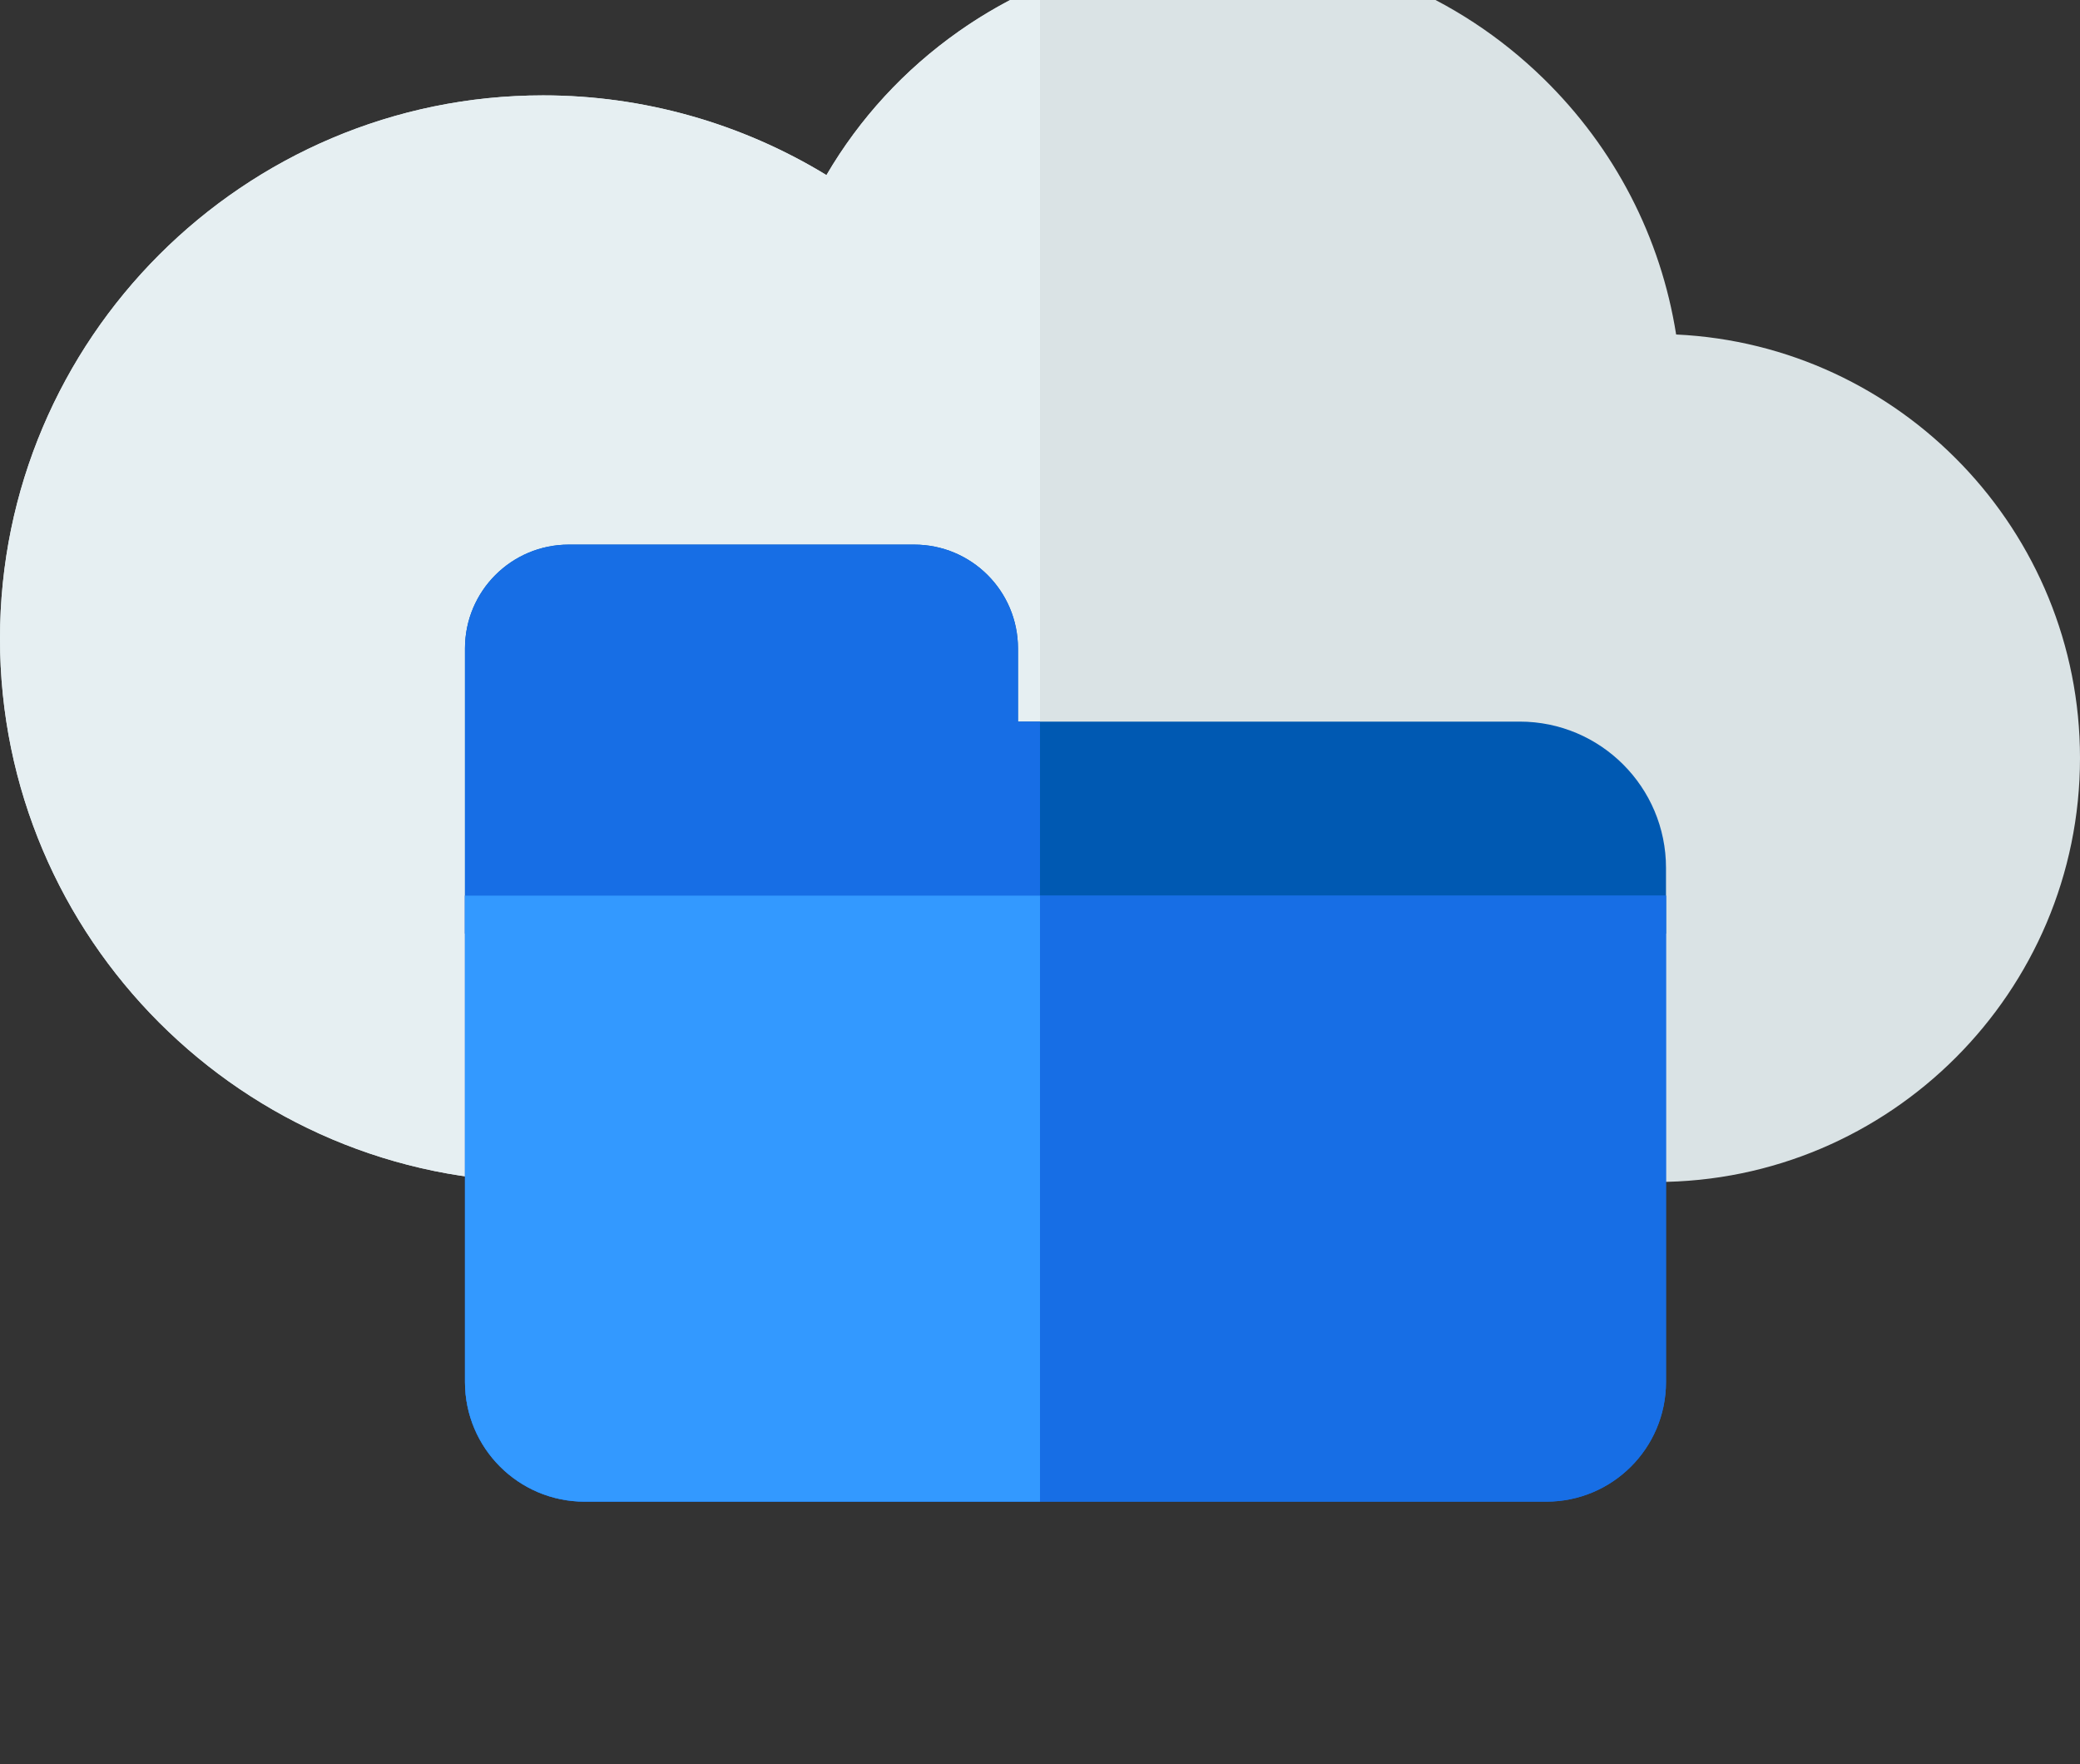 <svg width="250" height="212" viewBox="0 0 250 212" fill="none" xmlns="http://www.w3.org/2000/svg">
<rect x="0" y="0" width="250" height="212" fill="#333333" stroke="none"/>
<path d="M201.459 40.2C199.615 28.542 194.09 17.813 185.506 9.432C175.14 -0.688 161.453 -6.261 146.965 -6.261C135.526 -6.261 124.553 -2.79 115.23 3.775C108.694 8.379 103.304 14.252 99.333 21.042C89.14 14.819 77.335 11.462 65.287 11.462C29.287 11.462 0 40.753 0 76.756C0 112.759 29.287 142.052 65.287 142.052H199.052C227.146 142.052 250 119.192 250 91.097C250 63.809 228.439 41.462 201.459 40.2Z" fill="#DAE3E5"/>
<path d="M115.231 3.775C108.694 8.379 103.304 14.252 99.333 21.042C89.14 14.818 77.335 11.461 65.287 11.461C29.287 11.461 0 40.753 0 76.756C0 112.759 29.287 142.052 65.287 142.052H125V-1.709C121.592 -0.227 118.319 1.601 115.231 3.775Z" fill="#E6EFF2"/>
<path d="M200.241 104.305C200.241 94.595 192.369 86.724 182.659 86.724H122.354V77.929C122.354 71.037 116.77 65.453 109.879 65.453H68.361C61.472 65.453 55.887 71.037 55.887 77.927V112.2H200.241V104.305Z" fill="#0059B2"/>
<path d="M55.887 107.642V166.087C55.887 174.031 62.326 180.47 70.27 180.47H185.86C193.802 180.47 200.241 174.033 200.241 166.088V107.642H55.887Z" fill="#176EE5"/>
<path d="M122.354 86.724V77.929C122.354 71.038 116.77 65.453 109.879 65.453H68.361C61.472 65.453 55.887 71.038 55.887 77.927V112.2H125V86.724H122.354Z" fill="#176EE5"/>
<path d="M55.887 107.642V166.087C55.887 174.031 62.326 180.47 70.27 180.47H185.86C193.802 180.47 200.241 174.033 200.241 166.088V107.642H55.887Z" fill="#176EE5"/>
<path d="M55.887 107.641V166.086C55.887 174.03 62.326 180.47 70.27 180.47H125V107.641H55.887Z" fill="#3399FF"/>
</svg>
